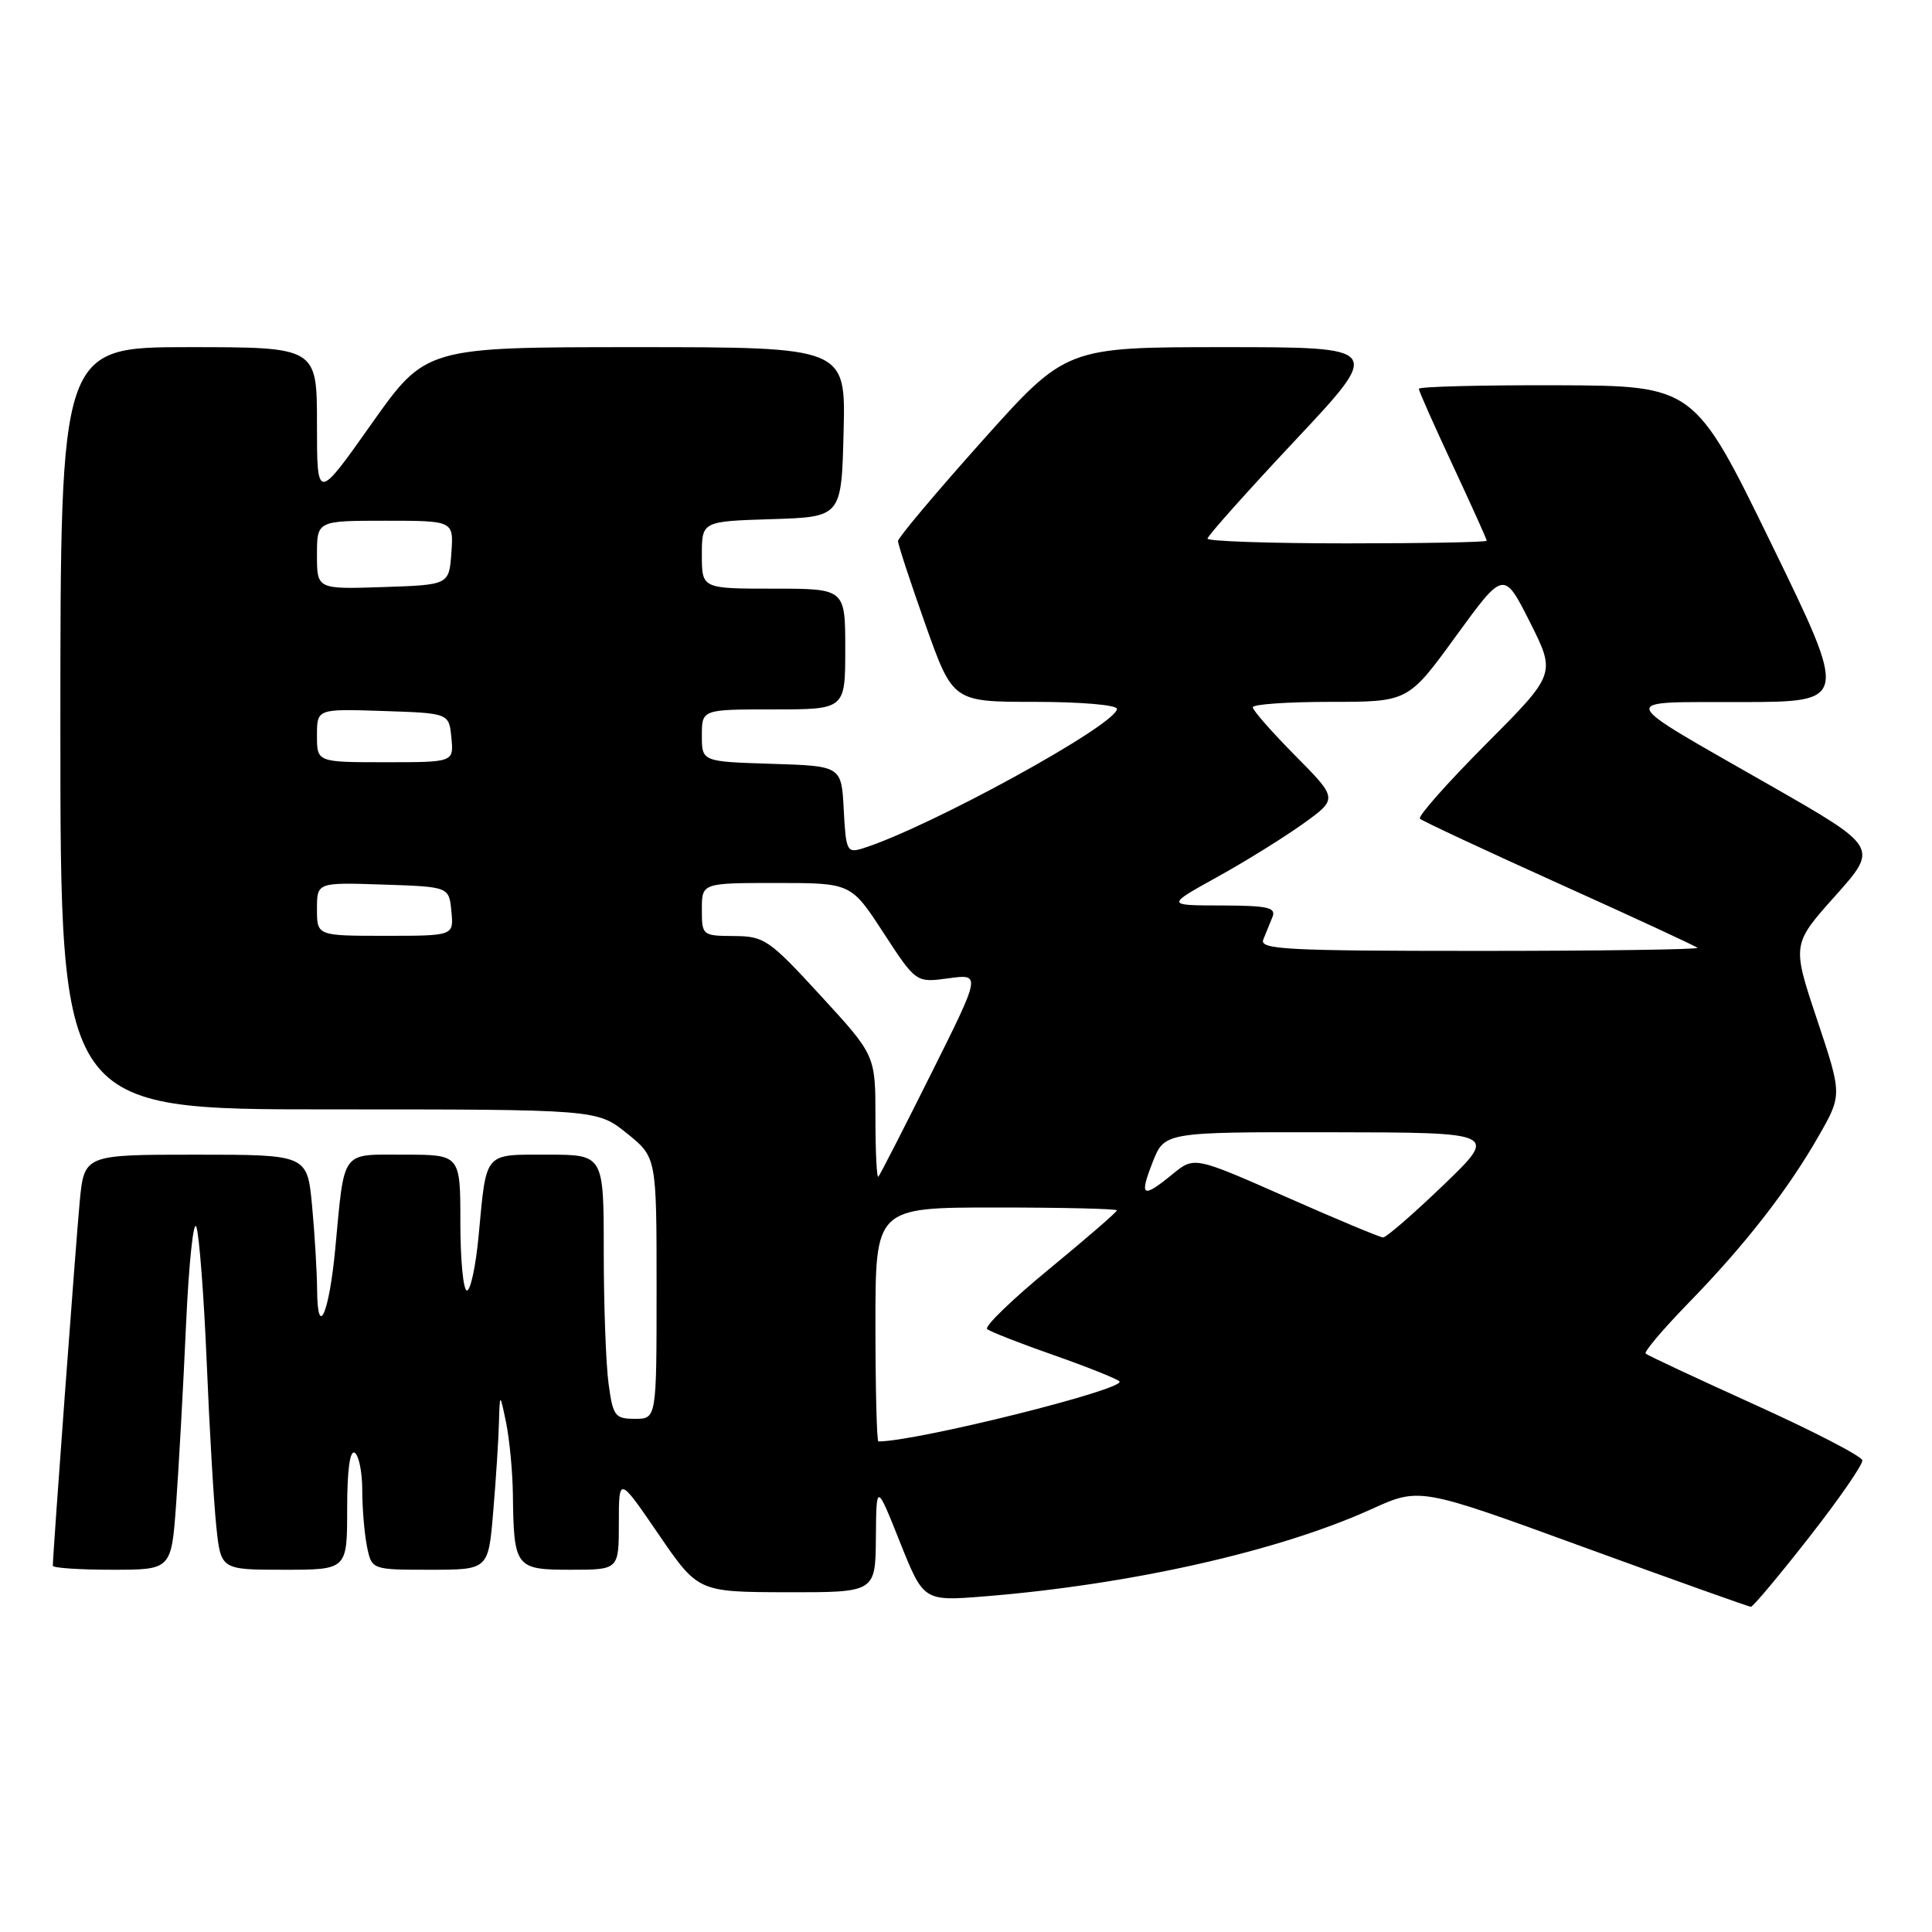 <?xml version="1.0" encoding="UTF-8" standalone="no"?>
<!DOCTYPE svg PUBLIC "-//W3C//DTD SVG 1.1//EN" "http://www.w3.org/Graphics/SVG/1.1/DTD/svg11.dtd" >
<svg xmlns="http://www.w3.org/2000/svg" xmlns:xlink="http://www.w3.org/1999/xlink" version="1.1" viewBox="0 0 256 256">
 <g >
 <path fill="currentColor"
d=" M 239.71 203.71 C 243.68 198.64 246.85 194.05 246.77 193.50 C 246.68 192.95 240.28 189.64 232.55 186.14 C 224.82 182.64 218.30 179.59 218.06 179.36 C 217.81 179.13 220.34 176.15 223.67 172.72 C 231.16 165.04 236.88 157.71 240.97 150.55 C 244.10 145.08 244.10 145.08 240.77 135.10 C 237.44 125.13 237.44 125.13 243.18 118.71 C 248.92 112.28 248.92 112.28 234.51 104.04 C 213.76 92.17 214.07 93.07 230.71 93.03 C 244.92 93.00 244.92 93.00 234.71 72.05 C 224.50 51.11 224.50 51.11 206.25 51.05 C 196.21 51.02 188.00 51.23 188.00 51.52 C 188.00 51.80 190.03 56.37 192.50 61.66 C 194.97 66.96 197.00 71.45 197.00 71.65 C 197.00 71.84 188.68 72.00 178.50 72.00 C 168.32 72.00 160.00 71.72 160.00 71.37 C 160.00 71.02 165.22 65.17 171.60 58.37 C 183.21 46.00 183.21 46.00 162.23 46.00 C 141.26 46.00 141.26 46.00 130.13 58.44 C 124.01 65.29 119.00 71.25 118.99 71.69 C 118.99 72.14 120.62 77.11 122.62 82.75 C 126.26 93.00 126.26 93.00 137.13 93.00 C 143.16 93.00 148.00 93.41 148.00 93.93 C 148.00 96.00 123.09 109.67 114.30 112.42 C 112.23 113.06 112.09 112.76 111.80 107.30 C 111.50 101.50 111.50 101.50 102.25 101.21 C 93.00 100.92 93.00 100.92 93.00 97.46 C 93.00 94.00 93.00 94.00 102.50 94.00 C 112.00 94.00 112.00 94.00 112.00 86.00 C 112.00 78.00 112.00 78.00 102.50 78.00 C 93.00 78.00 93.00 78.00 93.00 73.54 C 93.00 69.08 93.00 69.08 102.25 68.79 C 111.50 68.50 111.50 68.50 111.78 57.25 C 112.07 46.00 112.07 46.00 84.24 46.00 C 56.41 46.00 56.41 46.00 49.20 56.20 C 42.00 66.39 42.00 66.39 42.00 56.20 C 42.00 46.00 42.00 46.00 25.00 46.00 C 8.00 46.00 8.00 46.00 8.00 96.50 C 8.00 147.00 8.00 147.00 43.56 147.00 C 79.12 147.00 79.12 147.00 83.06 150.17 C 87.00 153.33 87.00 153.33 87.00 170.67 C 87.00 188.00 87.00 188.00 84.14 188.00 C 81.49 188.00 81.22 187.65 80.64 183.36 C 80.29 180.81 80.00 172.93 80.00 165.86 C 80.00 153.00 80.00 153.00 72.57 153.00 C 64.03 153.00 64.48 152.48 63.42 163.75 C 63.05 167.74 62.35 171.00 61.87 171.00 C 61.39 171.00 61.00 166.95 61.00 162.00 C 61.00 153.00 61.00 153.00 53.58 153.00 C 45.08 153.00 45.68 152.17 44.42 165.50 C 43.62 174.02 42.08 177.54 42.02 171.00 C 42.00 168.53 41.70 163.46 41.35 159.75 C 40.71 153.00 40.71 153.00 25.93 153.00 C 11.16 153.00 11.16 153.00 10.56 159.25 C 10.06 164.57 7.00 205.93 7.00 207.47 C 7.00 207.76 10.54 208.00 14.86 208.00 C 22.71 208.00 22.71 208.00 23.34 199.25 C 23.69 194.44 24.28 183.78 24.65 175.57 C 25.02 167.35 25.64 161.50 26.02 162.57 C 26.40 163.63 27.02 171.70 27.39 180.50 C 27.75 189.30 28.33 199.09 28.66 202.25 C 29.26 208.00 29.26 208.00 37.63 208.00 C 46.00 208.00 46.00 208.00 46.00 199.94 C 46.00 194.82 46.36 192.11 47.00 192.50 C 47.55 192.84 48.00 195.06 48.00 197.43 C 48.00 199.81 48.28 203.16 48.62 204.88 C 49.25 208.00 49.25 208.00 56.98 208.00 C 64.71 208.00 64.71 208.00 65.35 200.35 C 65.71 196.14 66.05 190.85 66.11 188.60 C 66.23 184.50 66.23 184.50 67.06 188.50 C 67.51 190.70 67.92 194.97 67.96 198.00 C 68.08 207.72 68.30 208.00 75.62 208.00 C 82.00 208.00 82.00 208.00 82.00 201.80 C 82.00 195.61 82.00 195.61 87.25 203.28 C 92.50 210.95 92.50 210.95 104.25 210.98 C 116.00 211.00 116.00 211.00 116.06 203.75 C 116.12 196.50 116.12 196.50 119.25 204.34 C 122.38 212.17 122.38 212.17 130.44 211.53 C 149.82 209.96 169.43 205.55 181.72 199.97 C 188.11 197.07 188.11 197.07 209.81 204.99 C 221.74 209.34 231.72 212.90 232.00 212.91 C 232.28 212.91 235.75 208.77 239.71 203.71 Z  M 116.00 175.50 C 116.00 160.00 116.00 160.00 132.00 160.00 C 140.80 160.00 148.00 160.17 148.00 160.38 C 148.00 160.59 143.97 164.08 139.05 168.13 C 134.12 172.18 130.41 175.77 130.80 176.11 C 131.18 176.44 135.10 177.98 139.50 179.52 C 143.90 181.06 147.87 182.64 148.32 183.03 C 149.46 184.02 121.49 191.00 116.39 191.00 C 116.18 191.00 116.00 184.03 116.00 175.50 Z  M 170.37 158.58 C 158.24 153.23 158.24 153.23 155.37 155.58 C 151.37 158.85 150.93 158.59 152.73 154.00 C 154.30 150.00 154.30 150.00 176.40 150.03 C 198.50 150.06 198.50 150.06 191.26 157.03 C 187.27 160.86 183.67 163.99 183.26 163.97 C 182.84 163.95 177.04 161.53 170.37 158.58 Z  M 116.00 148.08 C 116.00 139.83 116.00 139.83 108.75 131.94 C 101.90 124.48 101.27 124.05 97.25 124.03 C 93.06 124.00 93.00 123.95 93.00 120.50 C 93.00 117.00 93.00 117.00 102.88 117.00 C 112.77 117.00 112.77 117.00 117.07 123.61 C 121.38 130.22 121.38 130.22 125.69 129.63 C 129.99 129.04 129.99 129.04 123.38 142.27 C 119.75 149.55 116.60 155.69 116.39 155.92 C 116.17 156.15 116.00 152.62 116.00 148.08 Z  M 167.39 124.50 C 167.73 123.67 168.27 122.33 168.61 121.50 C 169.11 120.25 168.00 120.00 161.86 119.98 C 154.50 119.97 154.50 119.97 161.25 116.23 C 164.96 114.18 170.08 111.00 172.64 109.17 C 177.28 105.84 177.28 105.84 171.64 100.14 C 168.54 97.01 166.00 94.12 166.00 93.72 C 166.00 93.32 170.63 93.00 176.29 93.00 C 186.59 93.00 186.59 93.00 192.92 84.29 C 199.26 75.58 199.26 75.58 202.72 82.43 C 206.17 89.29 206.17 89.29 196.89 98.61 C 191.78 103.74 187.85 108.18 188.15 108.48 C 188.44 108.78 196.74 112.65 206.59 117.10 C 216.44 121.54 224.69 125.36 224.92 125.59 C 225.15 125.81 212.16 126.00 196.06 126.00 C 170.44 126.00 166.86 125.81 167.39 124.50 Z  M 42.00 120.46 C 42.00 116.92 42.00 116.92 50.75 117.21 C 59.50 117.50 59.50 117.50 59.81 120.75 C 60.13 124.00 60.13 124.00 51.06 124.00 C 42.00 124.00 42.00 124.00 42.00 120.46 Z  M 42.00 97.46 C 42.00 93.92 42.00 93.92 50.75 94.21 C 59.50 94.50 59.50 94.50 59.81 97.75 C 60.13 101.00 60.13 101.00 51.06 101.00 C 42.00 101.00 42.00 101.00 42.00 97.46 Z  M 42.00 73.54 C 42.00 69.00 42.00 69.00 51.06 69.00 C 60.11 69.00 60.11 69.00 59.81 73.25 C 59.50 77.50 59.50 77.50 50.75 77.79 C 42.00 78.08 42.00 78.08 42.00 73.54 Z "/>
</g>
</svg>